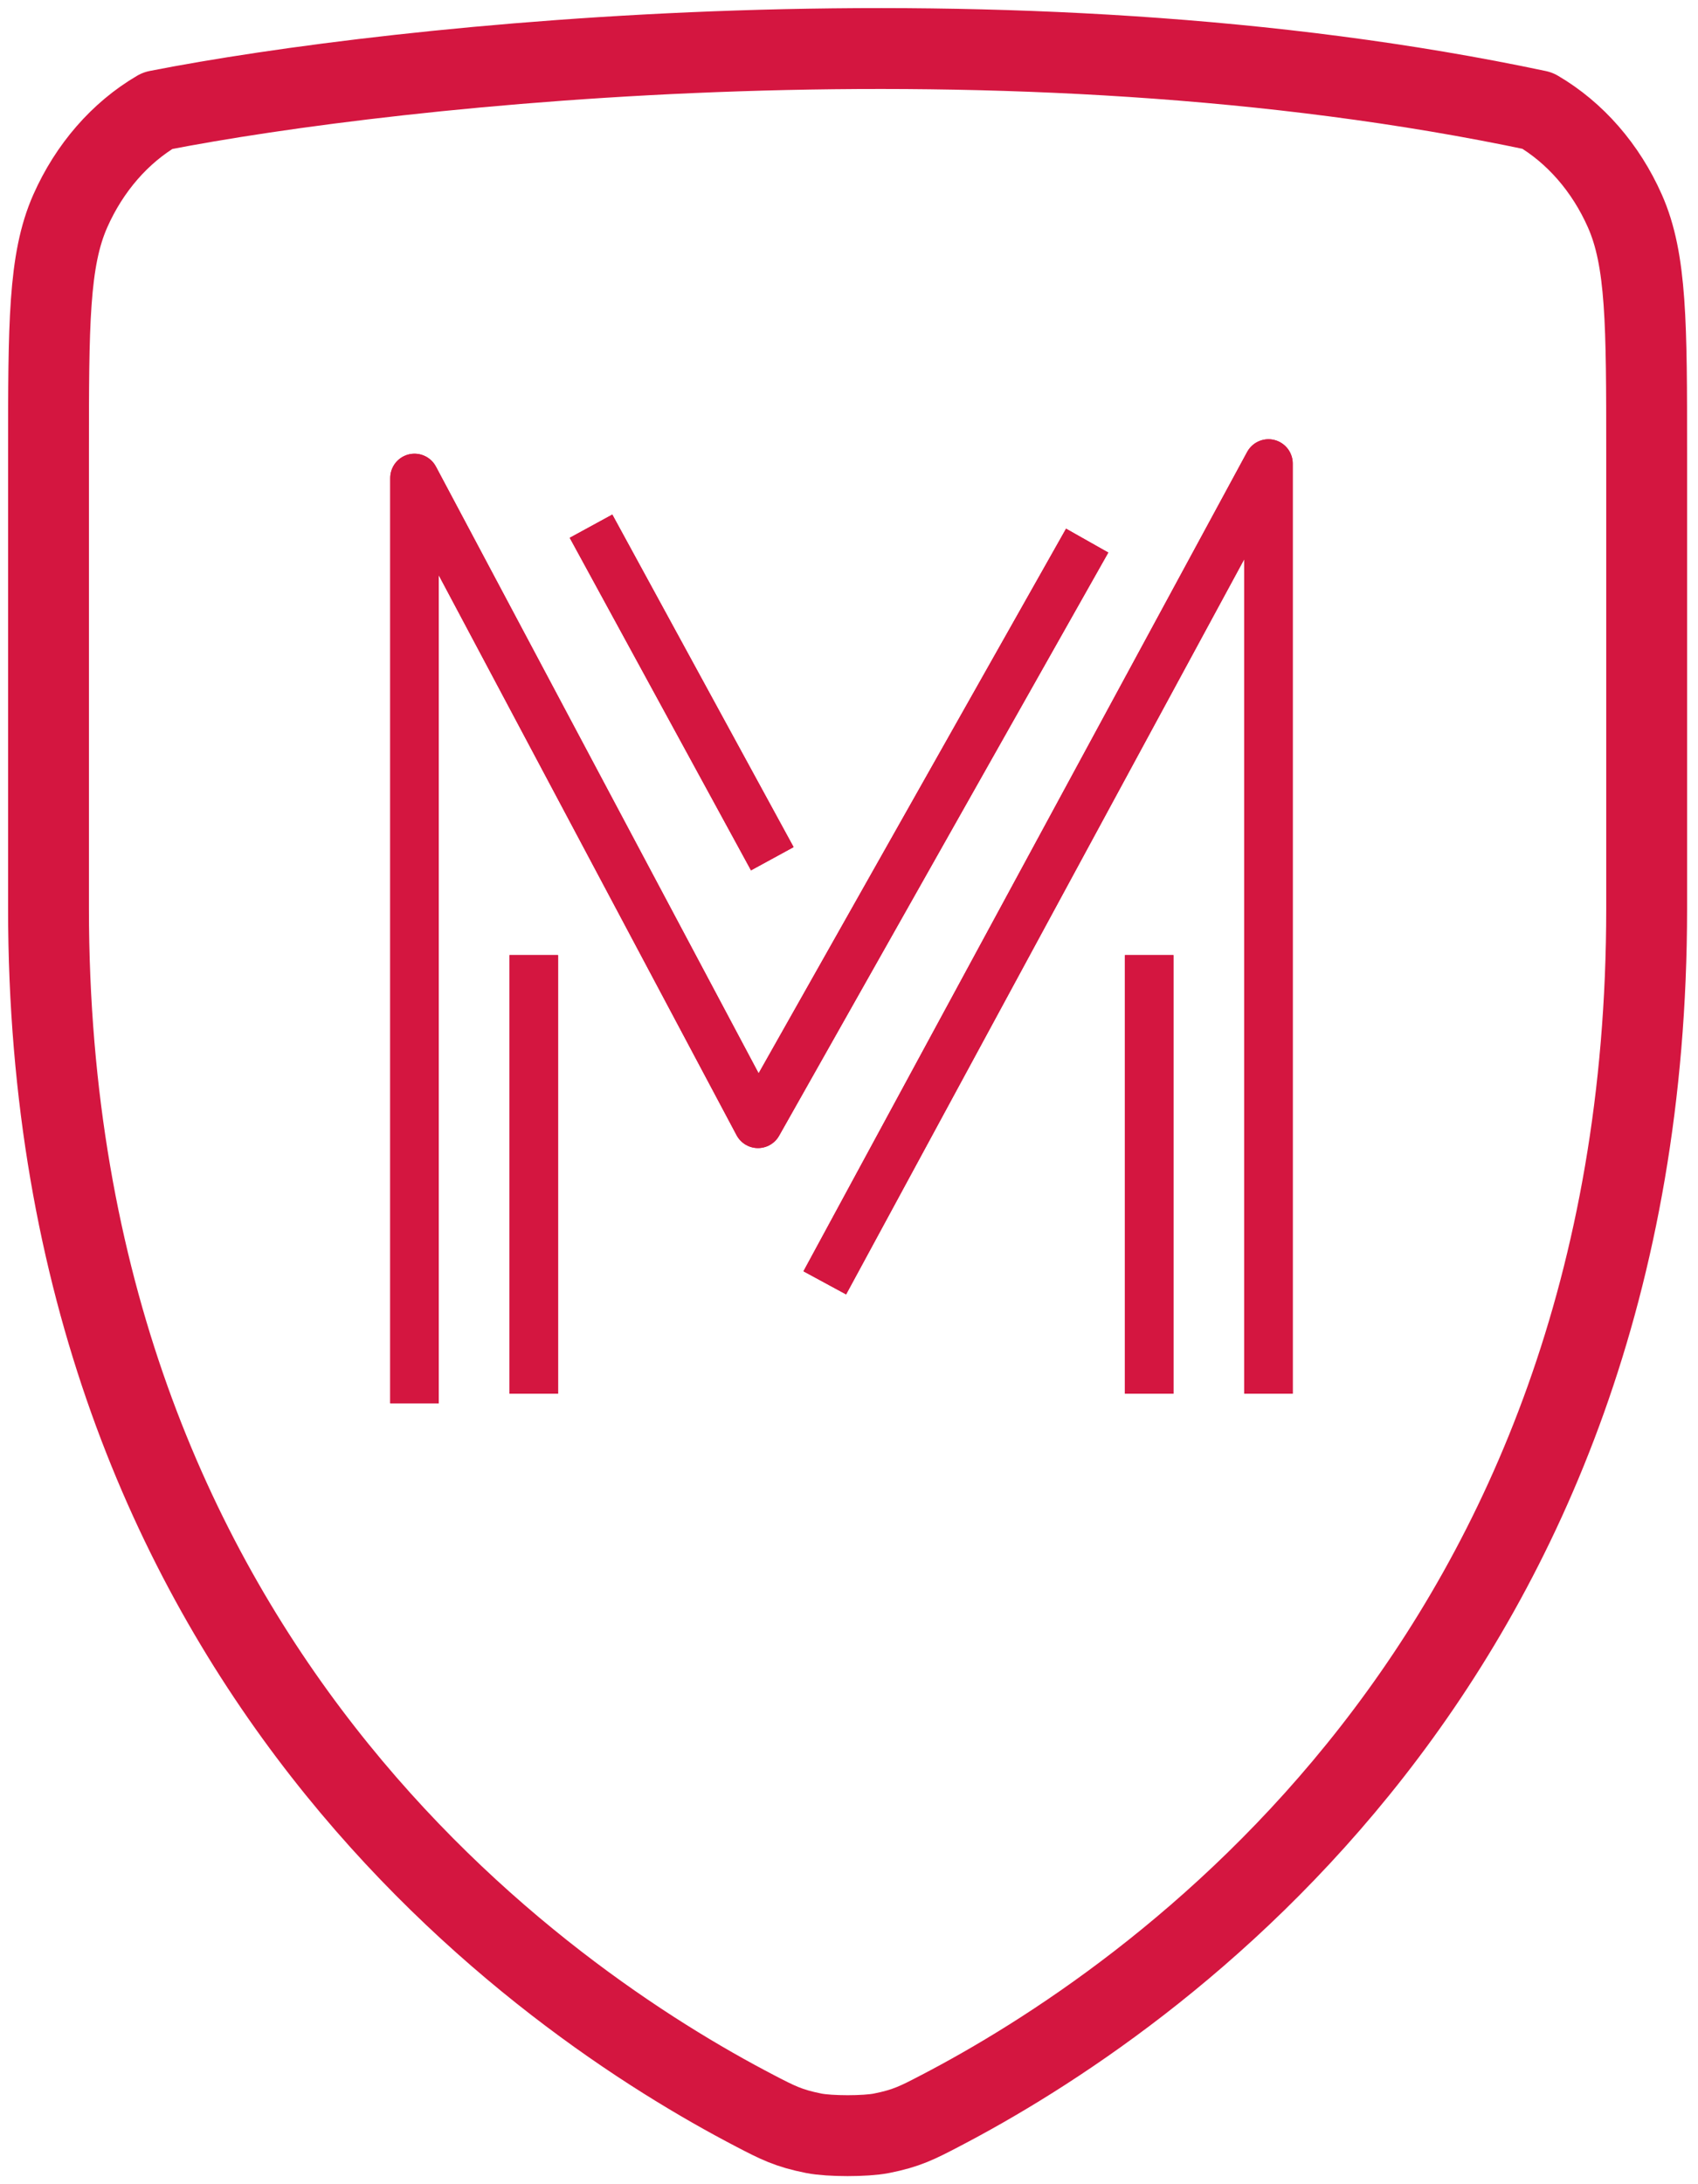 <svg width="105" height="135" viewBox="0 0 105 135" fill="none" xmlns="http://www.w3.org/2000/svg">
<path d="M101.825 56.161C101.825 102.794 71.139 123.702 58.13 130.47L58.116 130.477L58.113 130.479C56.745 131.191 56.06 131.548 54.505 131.854C53.521 132.049 51.31 132.049 50.325 131.854C48.764 131.546 48.071 131.188 46.693 130.47C33.684 123.702 3 102.794 3 56.161V28.011C3 20.058 3 16.079 4.346 13.042C5.531 10.37 7.419 8.199 9.744 6.838C24.517 3.942 62.266 -0.113 95.076 6.838C97.4 8.199 99.295 10.37 100.479 13.042C101.825 16.076 101.825 20.051 101.825 27.988V56.161Z" stroke="#D41640" stroke-width="5" stroke-linecap="round" stroke-linejoin="round"/>
<path d="M25.632 86.737V29.543L46.872 69.46L67.228 33.415M36.547 32.522L47.757 53.076M71.063 59.033V86.141M51.002 79.29L78.439 28.649V86.141M33.007 59.033V86.141" stroke="#D41640" stroke-width="3" stroke-linejoin="round"/>
<path d="M25.632 86.737V29.543L46.872 69.46L67.228 33.415M36.547 32.522L47.757 53.076M71.063 59.033V86.141M51.002 79.29L78.439 28.649V86.141M33.007 59.033V86.141" stroke="#D41640" stroke-width="3" stroke-linejoin="round"/>
</svg>

